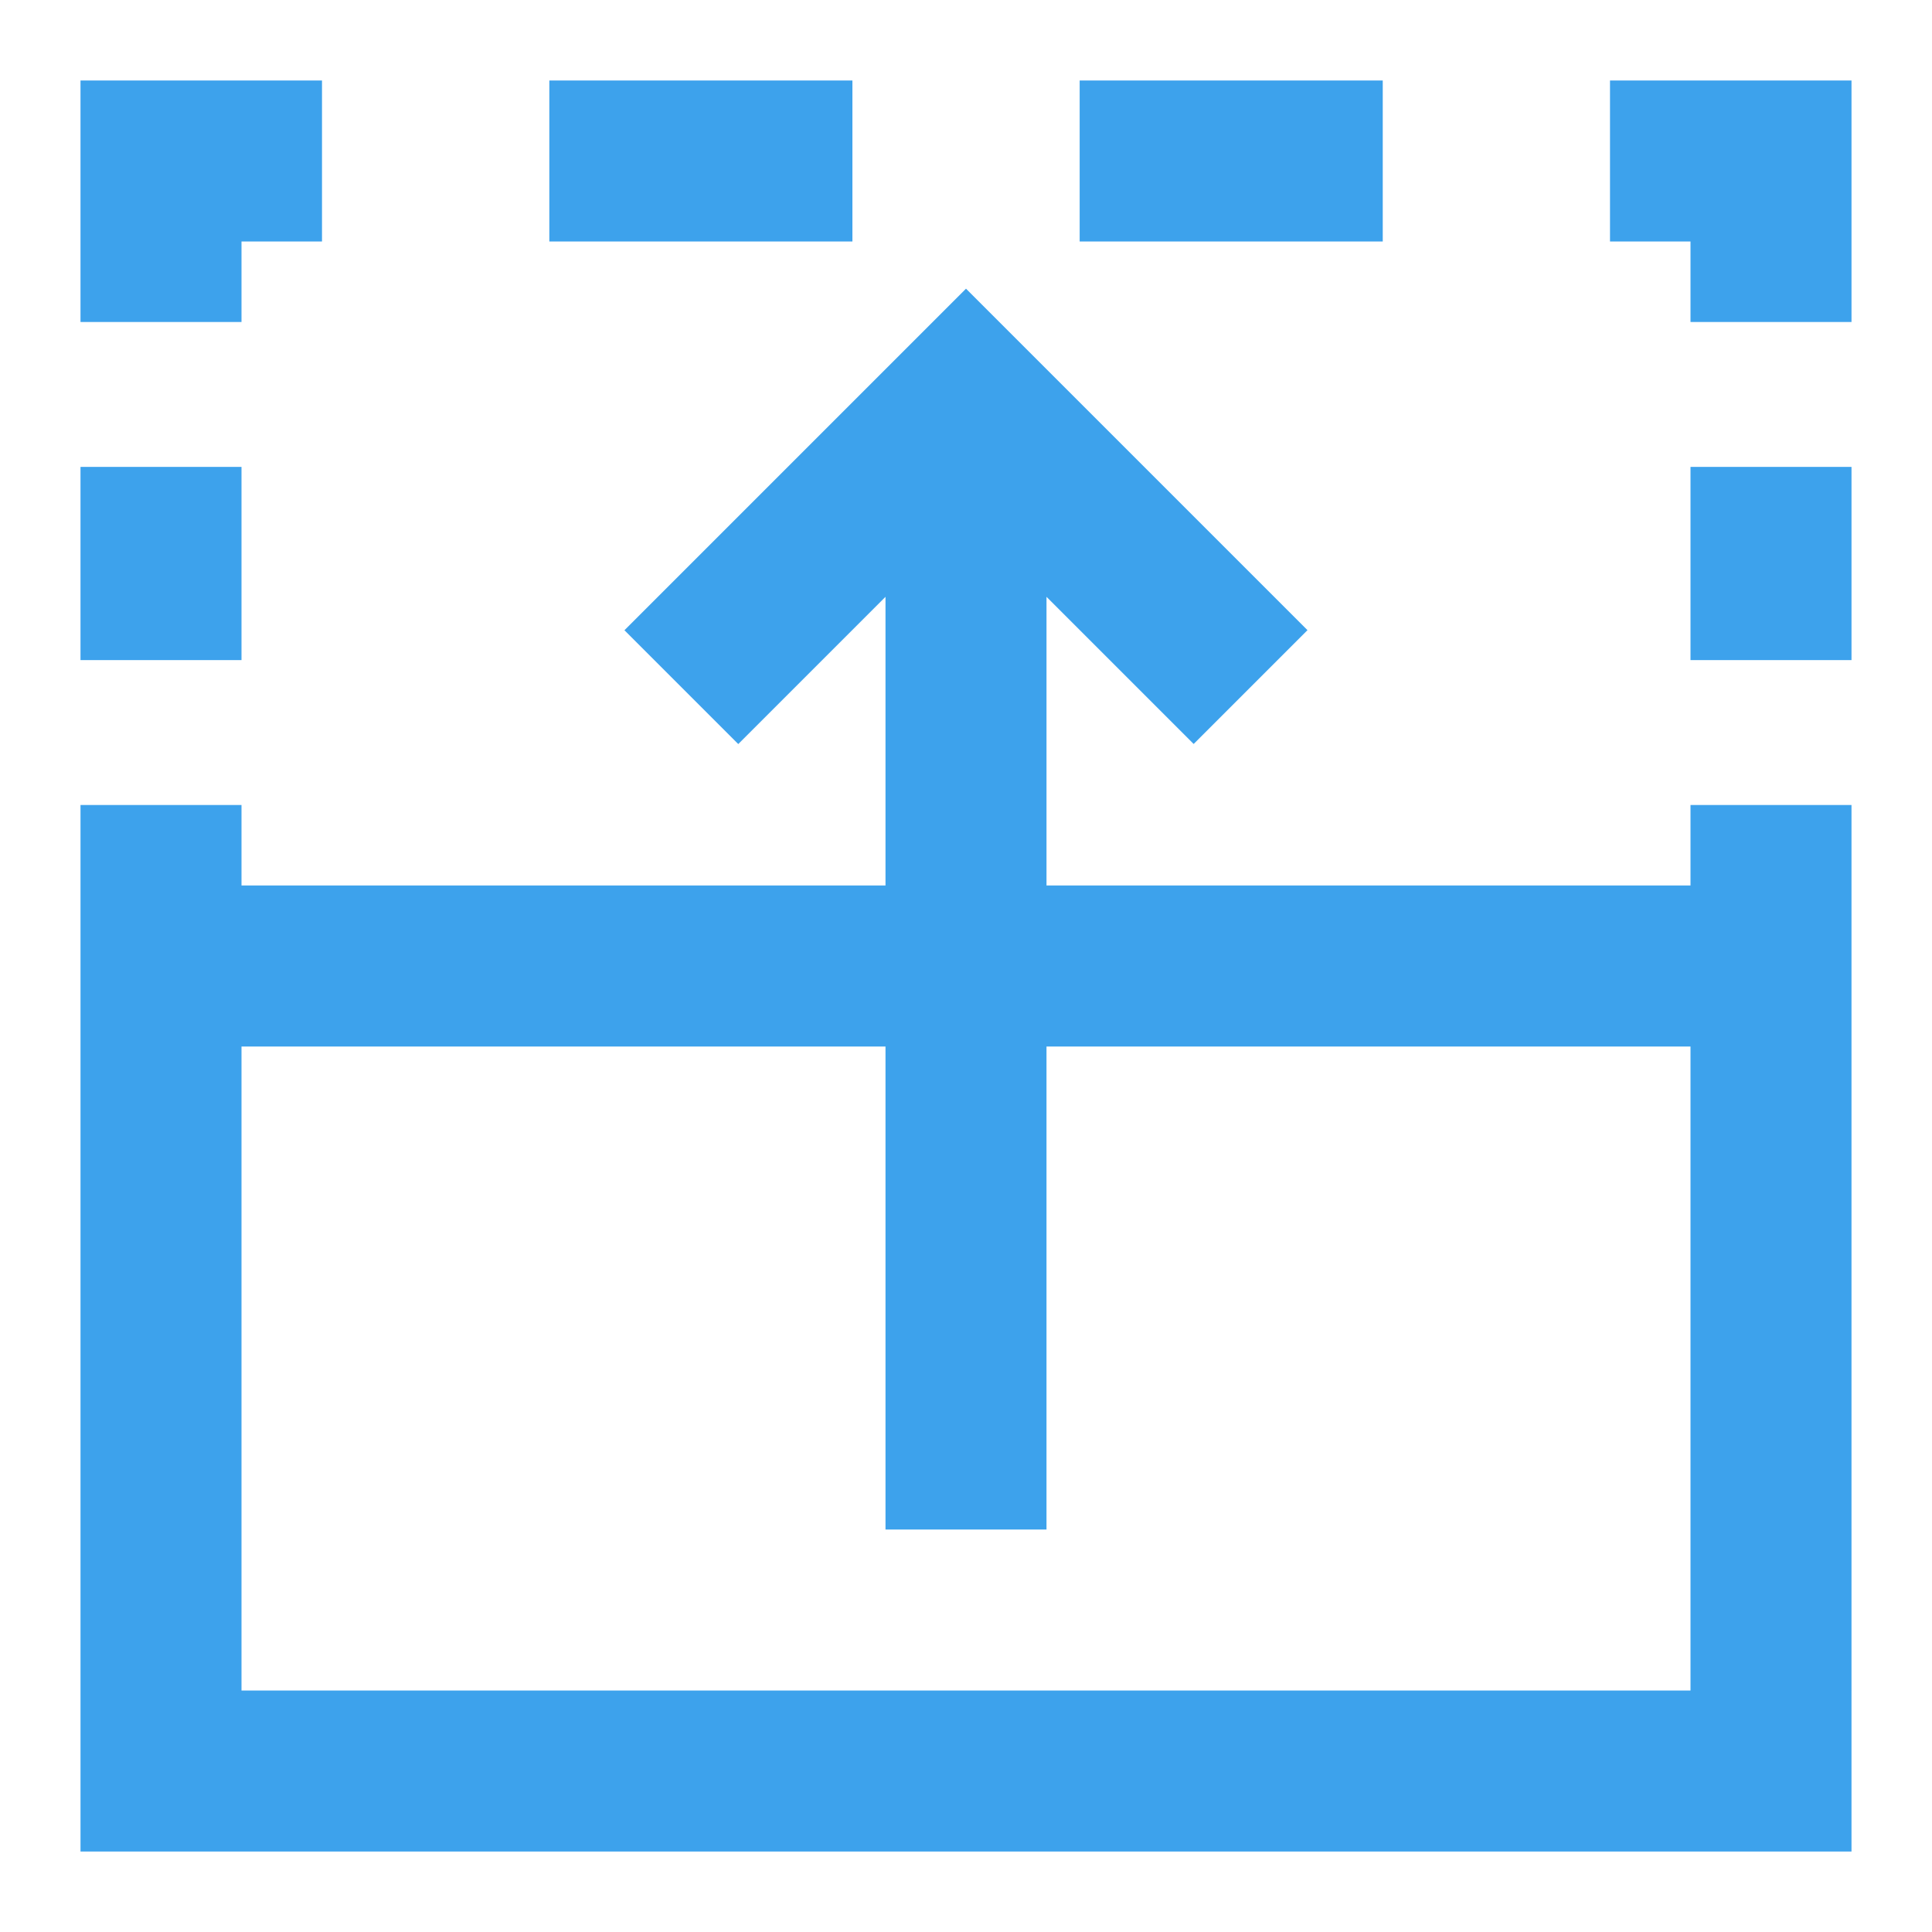 <?xml version="1.0" encoding="iso-8859-1"?>
<!-- Generator: Adobe Illustrator 24.1.0, SVG Export Plug-In . SVG Version: 6.00 Build 0)  -->
<svg version="1.1" xmlns="http://www.w3.org/2000/svg" xmlns:xlink="http://www.w3.org/1999/xlink" x="0px" y="0px"
	 viewBox="0 0 24 24" style="enable-background:new 0 0 24 24;" xml:space="preserve">
<g id="paths_-_flipT">
	<g>
		<polygon style="fill:#3DA2EC;" points="20,1 20,3 21,3 21,4 23,4 23,1 		"/>
		<rect x="6.824" y="1" style="fill:#3DA2EC;" width="3.765" height="2"/>
		<rect x="13.412" y="1" style="fill:#3DA2EC;" width="3.765" height="2"/>
		<polygon style="fill:#3DA2EC;" points="3,3 4,3 4,1 1,1 1,4 3,4 		"/>
		<rect x="1" y="5.8" style="fill:#3DA2EC;" width="2" height="2.4"/>
		<path style="fill:#3DA2EC;" d="M21,11h-8V7.414l1.828,1.828l1.414-1.414L12,3.586L7.757,7.829l1.414,1.414L11,7.414V11H3v-1H1v13
			h22V13v-2v-1h-2V11z M21,21H3v-8h8v6h2v-6h8V21z"/>
		<rect x="21" y="5.8" style="fill:#3DA2EC;" width="2" height="2.4"/>
	</g>
</g>
<g id="Layer_1">
</g>
</svg>
